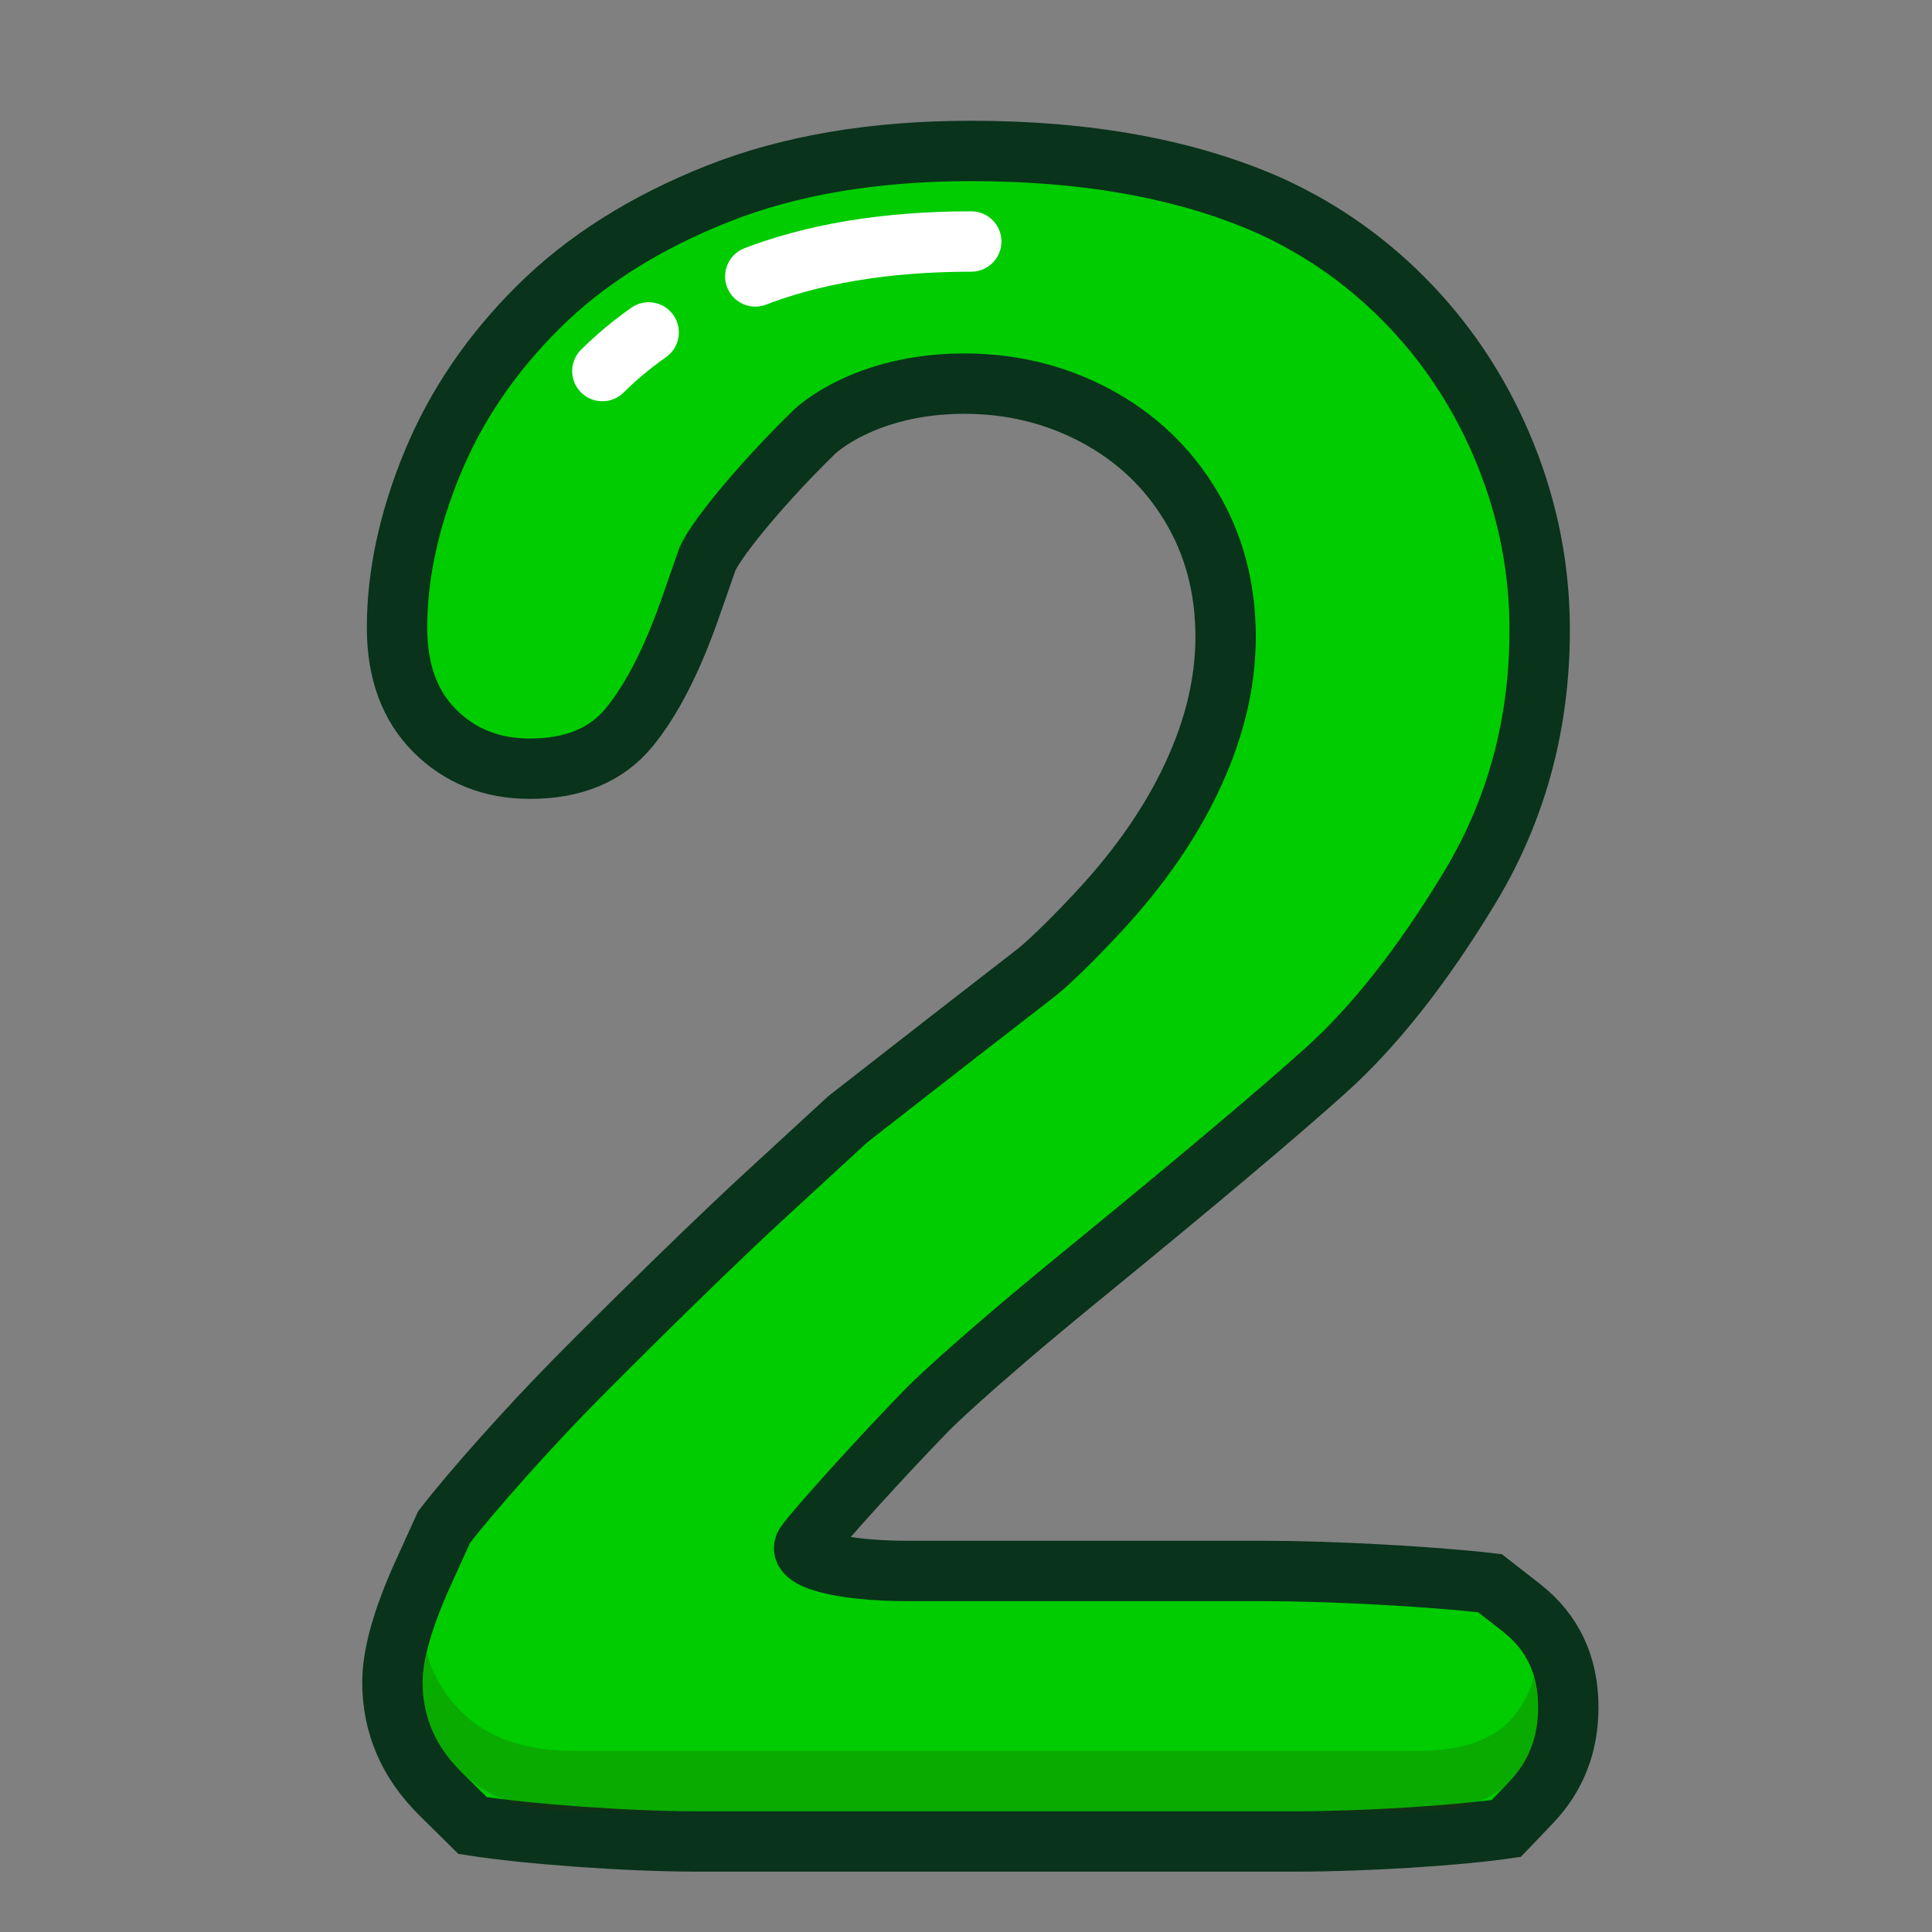 <?xml version="1.0" ?><svg height="32px" version="1.1" viewBox="0 0 32 32" width="32px" xmlns="http://www.w3.org/2000/svg" xmlns:xlink="http://www.w3.org/1999/xlink"><rect x="0" y="0" width="32" height="32" fill="#808080" stroke="none"/><title/><desc/><defs/><g fill="none" fill-rule="evenodd" id="Page-1" stroke="none" stroke-width="1"><g id="number-2"><g id="Page-1" transform="translate(6, 2)"><path d="M7.343,23.574 C7.171,23.819 7.93,24.02 9.03,24.02 L14.939,24.02 C16.039,24.02 17.722,24.111 18.679,24.223 L19.198,24.628 C19.717,25.033 19.976,25.583 19.976,26.279 C19.976,26.899 19.771,27.424 19.359,27.855 L18.948,28.285 C18.146,28.403 16.589,28.5 15.489,28.5 L5.518,28.5 C4.418,28.5 2.758,28.382 1.828,28.237 L1.297,27.712 C0.765,27.187 0.5,26.57 0.5,25.861 C0.5,25.406 0.67,24.802 1.012,24.049 L1.354,23.296 C1.782,22.734 2.764,21.633 3.537,20.85 C3.537,20.85 5.334,19.031 6.688,17.784 L8.042,16.538 C8.895,15.871 10.304,14.775 11.174,14.102 C11.174,14.102 11.494,13.855 12.184,13.114 C12.873,12.374 13.399,11.615 13.759,10.836 C14.12,10.058 14.3,9.296 14.3,8.549 C14.3,7.739 14.107,7.014 13.721,6.375 C13.335,5.736 12.81,5.24 12.146,4.885 C11.481,4.531 10.757,4.354 9.972,4.354 C8.314,4.354 7.498,5.145 7.498,5.145 C6.708,5.91 5.909,6.856 5.723,7.245 L5.426,8.093 C5.128,8.941 4.793,9.593 4.42,10.049 C4.046,10.504 3.499,10.732 2.778,10.732 C2.145,10.732 1.62,10.523 1.202,10.106 C0.784,9.688 0.576,9.118 0.576,8.397 C0.576,7.524 0.772,6.613 1.164,5.663 C1.556,4.714 2.142,3.854 2.92,3.082 C3.698,2.31 4.685,1.687 5.881,1.212 C7.077,0.737 8.479,0.5 10.086,0.5 C12.022,0.5 13.674,0.804 15.041,1.411 C15.927,1.816 16.705,2.373 17.376,3.082 C18.046,3.79 18.568,4.61 18.942,5.54 C19.315,6.47 19.502,7.435 19.502,8.435 C19.502,10.004 19.113,11.431 18.334,12.716 C17.556,14 16.762,15.006 15.952,15.734 C15.142,16.462 13.785,17.604 11.88,19.16 C9.975,20.717 9.355,21.353 9.355,21.353 C8.588,22.141 7.515,23.329 7.343,23.574" fill="#00cc00" id="Fill-1"/><path d="M7.343,23.574 C7.171,23.819 7.93,24.02 9.03,24.02 L14.939,24.02 C16.039,24.02 17.722,24.111 18.679,24.223 L19.198,24.628 C19.717,25.033 19.976,25.583 19.976,26.279 C19.976,26.899 19.771,27.424 19.359,27.855 L18.948,28.285 C18.146,28.403 16.589,28.5 15.489,28.5 L5.518,28.5 C4.418,28.5 2.758,28.382 1.828,28.237 L1.297,27.712 C0.765,27.187 0.5,26.57 0.5,25.861 C0.5,25.406 0.67,24.802 1.012,24.049 L1.354,23.296 C1.782,22.734 2.764,21.633 3.537,20.85 C3.537,20.85 5.334,19.031 6.688,17.784 L8.042,16.538 C8.895,15.871 10.304,14.775 11.174,14.102 C11.174,14.102 11.494,13.855 12.184,13.114 C12.873,12.374 13.399,11.615 13.759,10.836 C14.12,10.058 14.3,9.296 14.3,8.549 C14.3,7.739 14.107,7.014 13.721,6.375 C13.335,5.736 12.81,5.24 12.146,4.885 C11.481,4.531 10.757,4.354 9.972,4.354 C8.314,4.354 7.498,5.145 7.498,5.145 C6.708,5.91 5.909,6.856 5.723,7.245 L5.426,8.093 C5.128,8.941 4.793,9.593 4.42,10.049 C4.046,10.504 3.499,10.732 2.778,10.732 C2.145,10.732 1.62,10.523 1.202,10.106 C0.784,9.688 0.576,9.118 0.576,8.397 C0.576,7.524 0.772,6.613 1.164,5.663 C1.556,4.714 2.142,3.854 2.92,3.082 C3.698,2.31 4.685,1.687 5.881,1.212 C7.077,0.737 8.479,0.5 10.086,0.5 C12.022,0.5 13.674,0.804 15.041,1.411 C15.927,1.816 16.705,2.373 17.376,3.082 C18.046,3.79 18.568,4.61 18.942,5.54 C19.315,6.47 19.502,7.435 19.502,8.435 C19.502,10.004 19.113,11.431 18.334,12.716 C17.556,14 16.762,15.006 15.952,15.734 C15.142,16.462 13.785,17.604 11.88,19.16 C9.975,20.717 9.355,21.353 9.355,21.353 C8.588,22.141 7.515,23.329 7.343,23.574 L7.343,23.574 Z" id="Stroke-3" stroke="#09331B"/><path d="M3.977,4.146 C4.606,3.522 5.434,3.004 6.435,2.607 C7.449,2.205 8.678,2 10.087,2" id="Stroke-5" stroke="#FFFFFF" stroke-dasharray="1,2,6,2,3" stroke-linecap="round" stroke-linejoin="round"/><path d="M19.404,25.786 C19.33,26.055 19.2,26.297 18.998,26.509 C18.686,26.835 18.179,27 17.49,27 L3.518,27 C2.698,27 2.087,26.789 1.649,26.357 C1.348,26.059 1.162,25.732 1.07,25.372 C1.021,25.581 1,25.748 1,25.861 C1,26.436 1.212,26.925 1.649,27.357 C2.087,27.789 2.698,28 3.518,28 L17.49,28 C18.179,28 18.686,27.835 18.998,27.509 C19.32,27.172 19.477,26.77 19.477,26.278 C19.477,26.099 19.447,25.938 19.404,25.786" fill="#332E09" id="Fill-7" opacity="0.204"/></g></g></g></svg>
